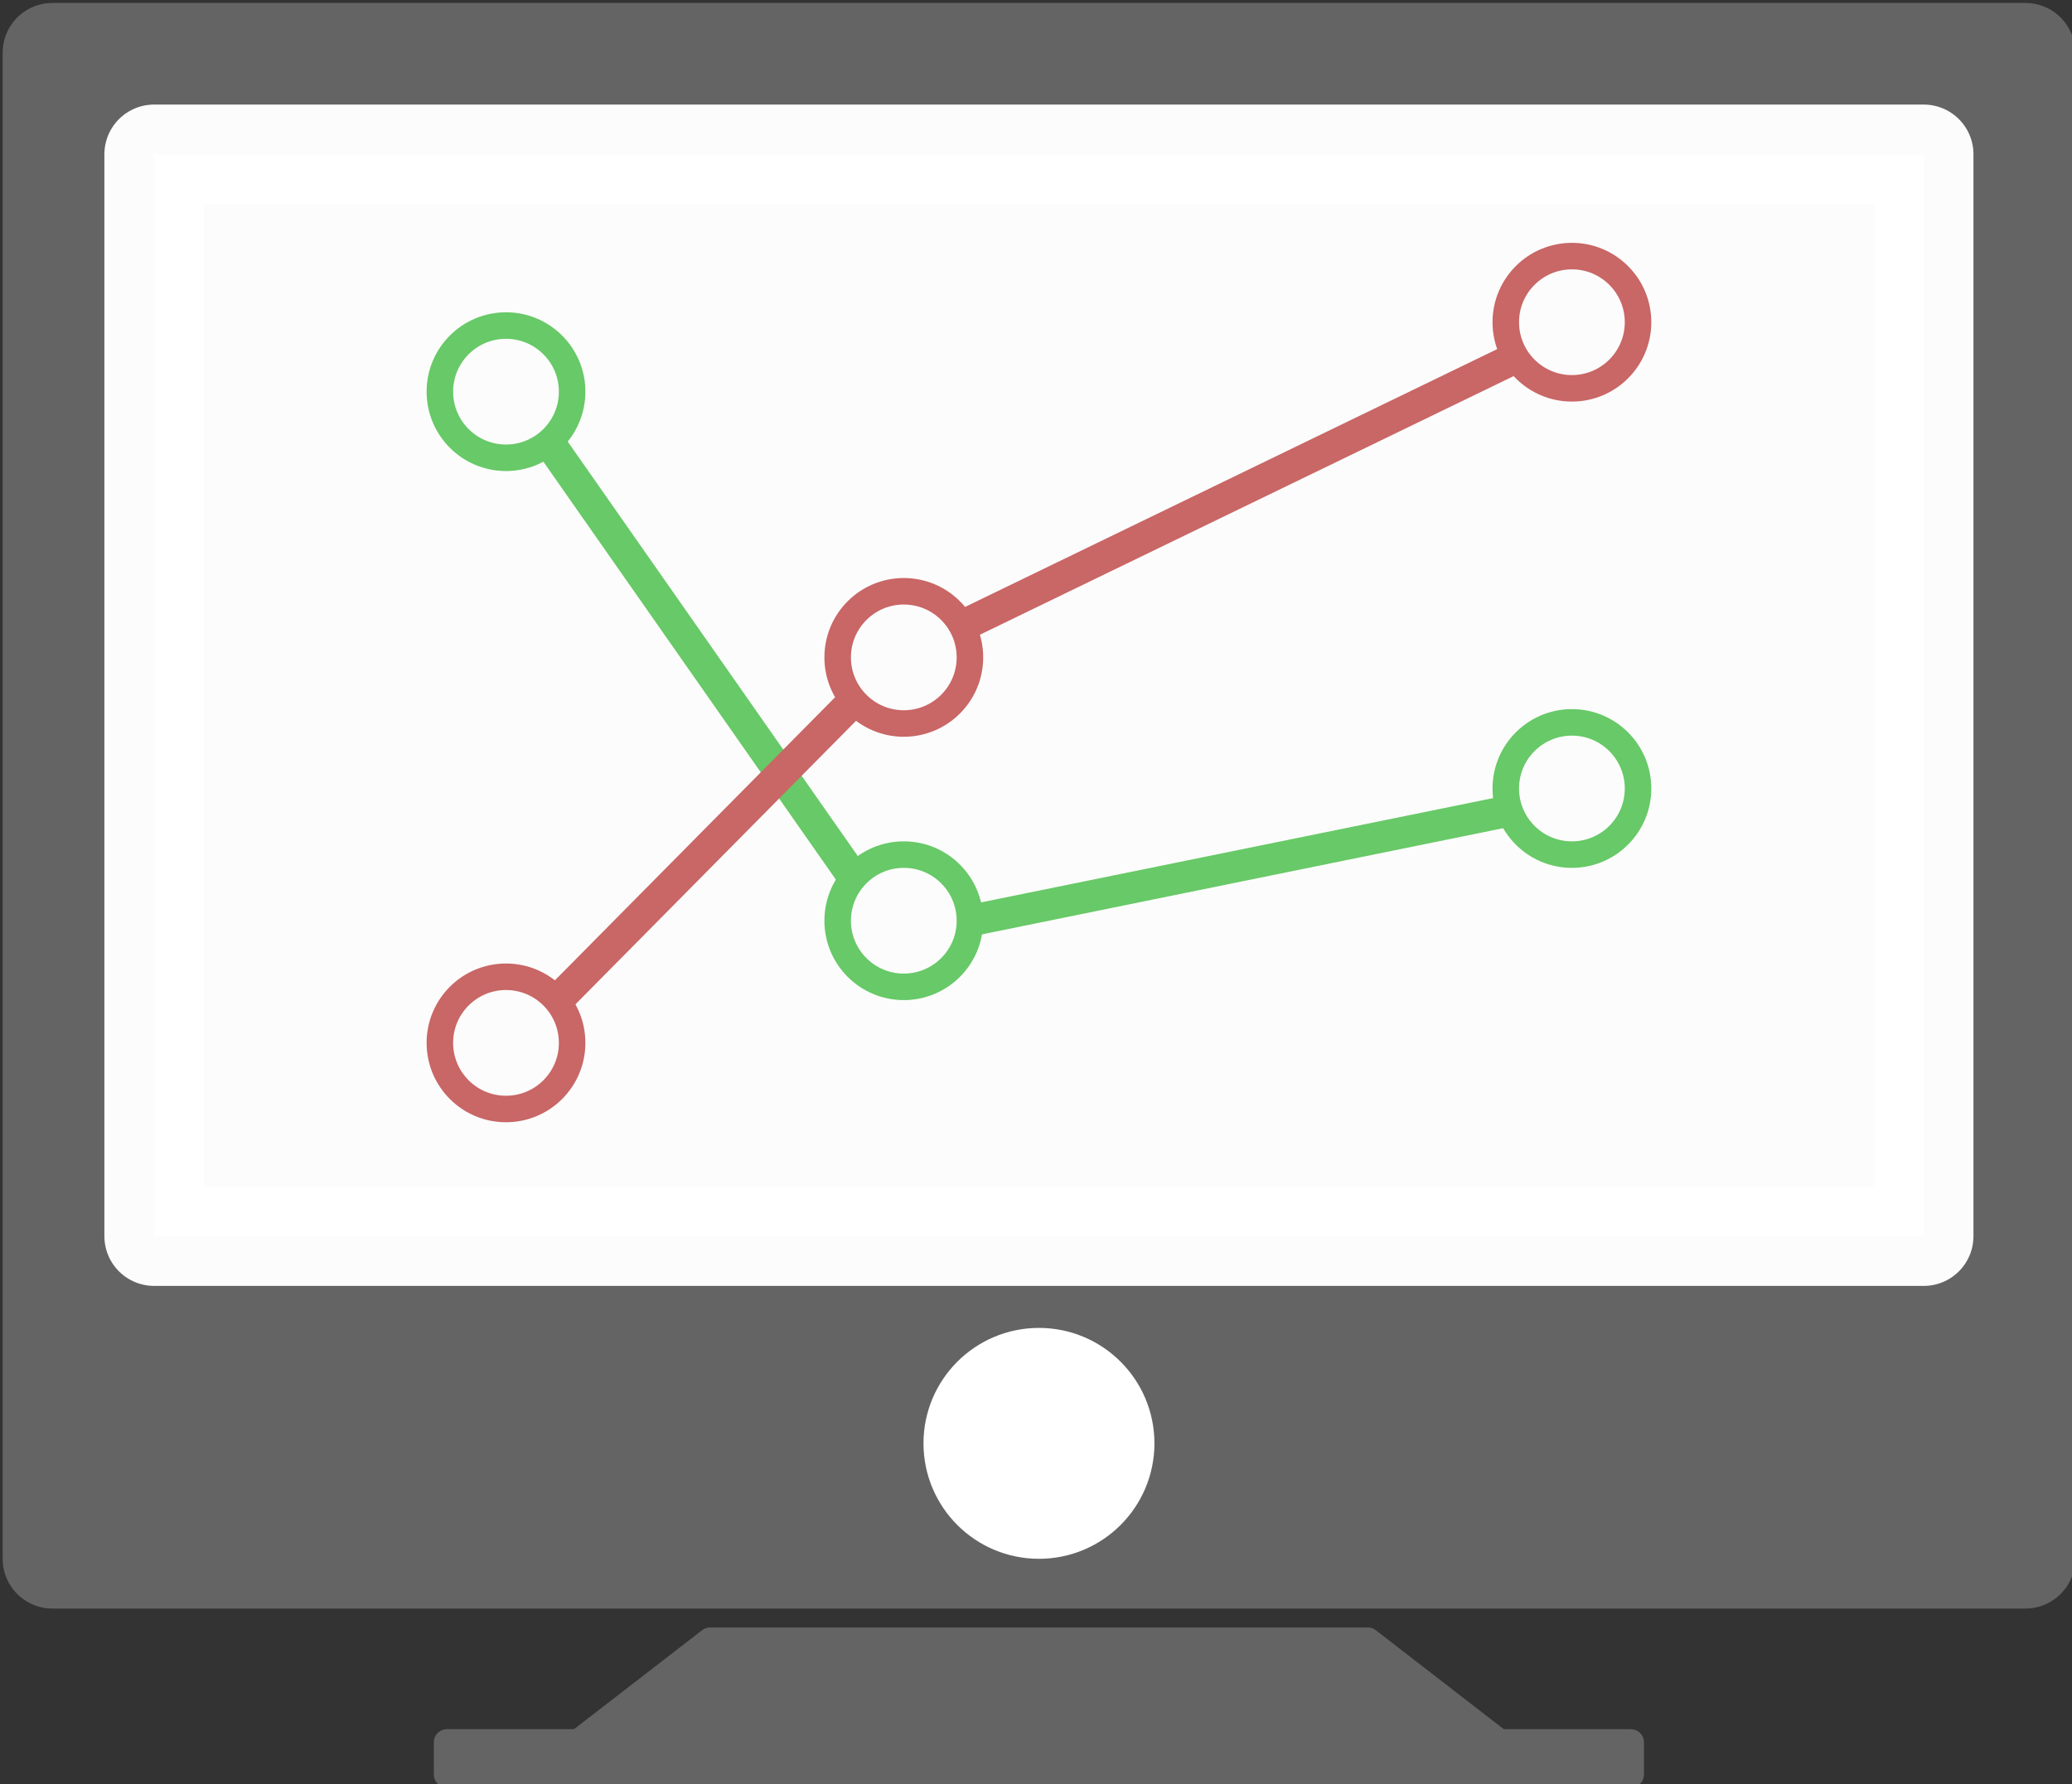 <?xml version="1.0" encoding="UTF-8" standalone="no"?>
<!-- Created with Inkscape (http://www.inkscape.org/) -->

<svg
   xmlns:dc="http://purl.org/dc/elements/1.1/"
   xmlns:cc="http://creativecommons.org/ns#"
   xmlns:rdf="http://www.w3.org/1999/02/22-rdf-syntax-ns#"
   xmlns:svg="http://www.w3.org/2000/svg"
   xmlns="http://www.w3.org/2000/svg"
   xmlns:sodipodi="http://sodipodi.sourceforge.net/DTD/sodipodi-0.dtd"
   xmlns:inkscape="http://www.inkscape.org/namespaces/inkscape"
   width="60.039mm"
   height="51.715mm"
   viewBox="0 0 60.039 51.715"
   version="1.1"
   id="svg8"
   inkscape:version="0.92.3 (2405546, 2018-03-11)"
   sodipodi:docname="computer2.svg">
  <rect x="0" y="0" width="60.039" height="51.715" fill="#333333" stroke="none"/>
  <defs
     id="defs2" />
  <sodipodi:namedview
     id="base"
     pagecolor="#ffffff"
     bordercolor="#666666"
     borderopacity="1.0"
     inkscape:pageopacity="0.0"
     inkscape:pageshadow="2"
     inkscape:zoom="0.35"
     inkscape:cx="-682.25415"
     inkscape:cy="-576.5573"
     inkscape:document-units="mm"
     inkscape:current-layer="layer1"
     showgrid="false"
     inkscape:window-width="1720"
     inkscape:window-height="1385"
     inkscape:window-x="0"
     inkscape:window-y="27"
     inkscape:window-maximized="0" />
  <g
     inkscape:label="Layer 1"
     inkscape:groupmode="layer"
     id="layer1"
     transform="translate(-350.98,-59.476)">
    <g
       style="display:inline"
       id="g117847"
       transform="matrix(1.825,0,0,1.825,-0.108,-317.067)">
      <g
         id="g117781">
        <path
           sodipodi:nodetypes="ccccc"
           inkscape:connector-curvature="0"
           id="rect40661"
           d="m 193.209,207.161 h 31.327 v 23.92 h -31.327 z"
           style="opacity:1;fill:#646464;fill-opacity:1;stroke:#646464;stroke-width:1.579;stroke-linecap:round;stroke-linejoin:round;stroke-miterlimit:4;stroke-dasharray:none;stroke-dashoffset:0;stroke-opacity:1;paint-order:stroke fill markers" />
        <path
           style="opacity:0.98;fill:#ffffff;fill-opacity:1;stroke:#ffffff;stroke-width:1.579;stroke-linecap:round;stroke-linejoin:round;stroke-miterlimit:4;stroke-dasharray:none;stroke-dashoffset:0;stroke-opacity:1;paint-order:stroke fill markers"
           d="m 194.824,208.775 h 28.097 l -7e-5,17.182 h -28.097 z"
           id="rect40663"
           inkscape:connector-curvature="0"
           sodipodi:nodetypes="ccccc" />
        <ellipse
           style="opacity:1;fill:#ffffff;fill-opacity:1;stroke:#ffffff;stroke-width:1.579;stroke-linecap:round;stroke-linejoin:round;stroke-miterlimit:4;stroke-dasharray:none;stroke-dashoffset:0;stroke-opacity:1;paint-order:stroke fill markers"
           id="path40673"
           cx="208.873"
           cy="229.247"
           rx="1.044"
           ry="1.044" />
        <path
           style="fill:#646464;fill-opacity:1;stroke:#646464;stroke-width:0.418;stroke-linecap:round;stroke-linejoin:round;stroke-miterlimit:4;stroke-dasharray:none;stroke-opacity:1"
           d="m 203.652,232.38 h 10.442 l 2.088,1.615 h 2.088 v 0.51 h -18.796 v -0.51 h 2.088 z"
           id="path40676"
           inkscape:connector-curvature="0"
           sodipodi:nodetypes="ccccccccc" />
      </g>
      <g
         transform="translate(0.556)"
         id="g117827">
        <g
           id="g117806">
          <ellipse
             ry="1.05"
             rx="1.05"
             cy="212.545"
             cx="199.855"
             id="path40685"
             style="opacity:1;fill:none;fill-opacity:0.961;stroke:#64c864;stroke-width:0.421;stroke-linecap:round;stroke-linejoin:round;stroke-miterlimit:4;stroke-dasharray:none;stroke-dashoffset:0;stroke-opacity:0.98;paint-order:stroke fill markers" />
          <ellipse
             ry="1.05"
             rx="1.05"
             cy="220.947"
             cx="206.171"
             id="path40685-8"
             style="opacity:1;fill:none;fill-opacity:0.961;stroke:#64c864;stroke-width:0.421;stroke-linecap:round;stroke-linejoin:round;stroke-miterlimit:4;stroke-dasharray:none;stroke-dashoffset:0;stroke-opacity:0.98;paint-order:stroke fill markers" />
          <ellipse
             ry="1.05"
             rx="1.05"
             cy="218.847"
             cx="216.779"
             id="path40685-7"
             style="opacity:1;fill:none;fill-opacity:0.961;stroke:#64c864;stroke-width:0.421;stroke-linecap:round;stroke-linejoin:round;stroke-miterlimit:4;stroke-dasharray:none;stroke-dashoffset:0;stroke-opacity:0.98;paint-order:stroke fill markers" />
          <path
             inkscape:connector-curvature="0"
             id="path117793"
             d="m 200.535,213.345 4.84,6.917"
             style="fill:none;stroke:#67c967;stroke-width:0.5;stroke-linecap:butt;stroke-linejoin:miter;stroke-miterlimit:4;stroke-dasharray:none;stroke-opacity:1" />
          <path
             inkscape:connector-curvature="0"
             id="path117795"
             d="m 207.222,220.947 8.569,-1.746"
             style="fill:none;stroke:#67c967;stroke-width:0.5;stroke-linecap:butt;stroke-linejoin:miter;stroke-miterlimit:4;stroke-dasharray:none;stroke-opacity:1" />
        </g>
        <g
           id="g117813">
          <path
             sodipodi:nodetypes="scscs"
             inkscape:connector-curvature="0"
             id="path40685-5"
             d="m 200.905,222.887 c 0,0.58 -0.47,1.05 -1.05,1.05 -0.58,0 -1.05,-0.47 -1.05,-1.05 0,-0.58 0.47,-1.05 1.05,-1.05 0.58,-2e-5 1.05,0.47 1.05,1.05 z"
             style="opacity:1;fill:none;fill-opacity:0.961;stroke:#c86464;stroke-width:0.421;stroke-linecap:round;stroke-linejoin:round;stroke-miterlimit:4;stroke-dasharray:none;stroke-dashoffset:0;stroke-opacity:0.988;paint-order:stroke fill markers" />
          <ellipse
             ry="1.05"
             rx="1.05"
             cy="216.765"
             cx="206.171"
             id="path40685-8-4"
             style="opacity:1;fill:none;fill-opacity:0.961;stroke:#c86464;stroke-width:0.421;stroke-linecap:round;stroke-linejoin:round;stroke-miterlimit:4;stroke-dasharray:none;stroke-dashoffset:0;stroke-opacity:0.988;paint-order:stroke fill markers" />
          <ellipse
             ry="1.05"
             rx="1.05"
             cy="211.442"
             cx="216.779"
             id="path40685-7-2"
             style="opacity:1;fill:none;fill-opacity:0.961;stroke:#c86464;stroke-width:0.421;stroke-linecap:round;stroke-linejoin:round;stroke-miterlimit:4;stroke-dasharray:none;stroke-dashoffset:0;stroke-opacity:0.988;paint-order:stroke fill markers" />
          <path
             inkscape:connector-curvature="0"
             id="path117797"
             d="m 200.663,222.217 4.714,-4.764"
             style="fill:none;stroke:#c96666;stroke-width:0.5;stroke-linecap:butt;stroke-linejoin:miter;stroke-miterlimit:4;stroke-dasharray:none;stroke-opacity:1" />
          <path
             inkscape:connector-curvature="0"
             id="path117799"
             d="m 207.095,216.265 8.796,-4.263"
             style="fill:none;stroke:#c96666;stroke-width:0.5;stroke-linecap:butt;stroke-linejoin:miter;stroke-miterlimit:4;stroke-dasharray:none;stroke-opacity:1" />
        </g>
      </g>
    </g>
  </g>
</svg>
